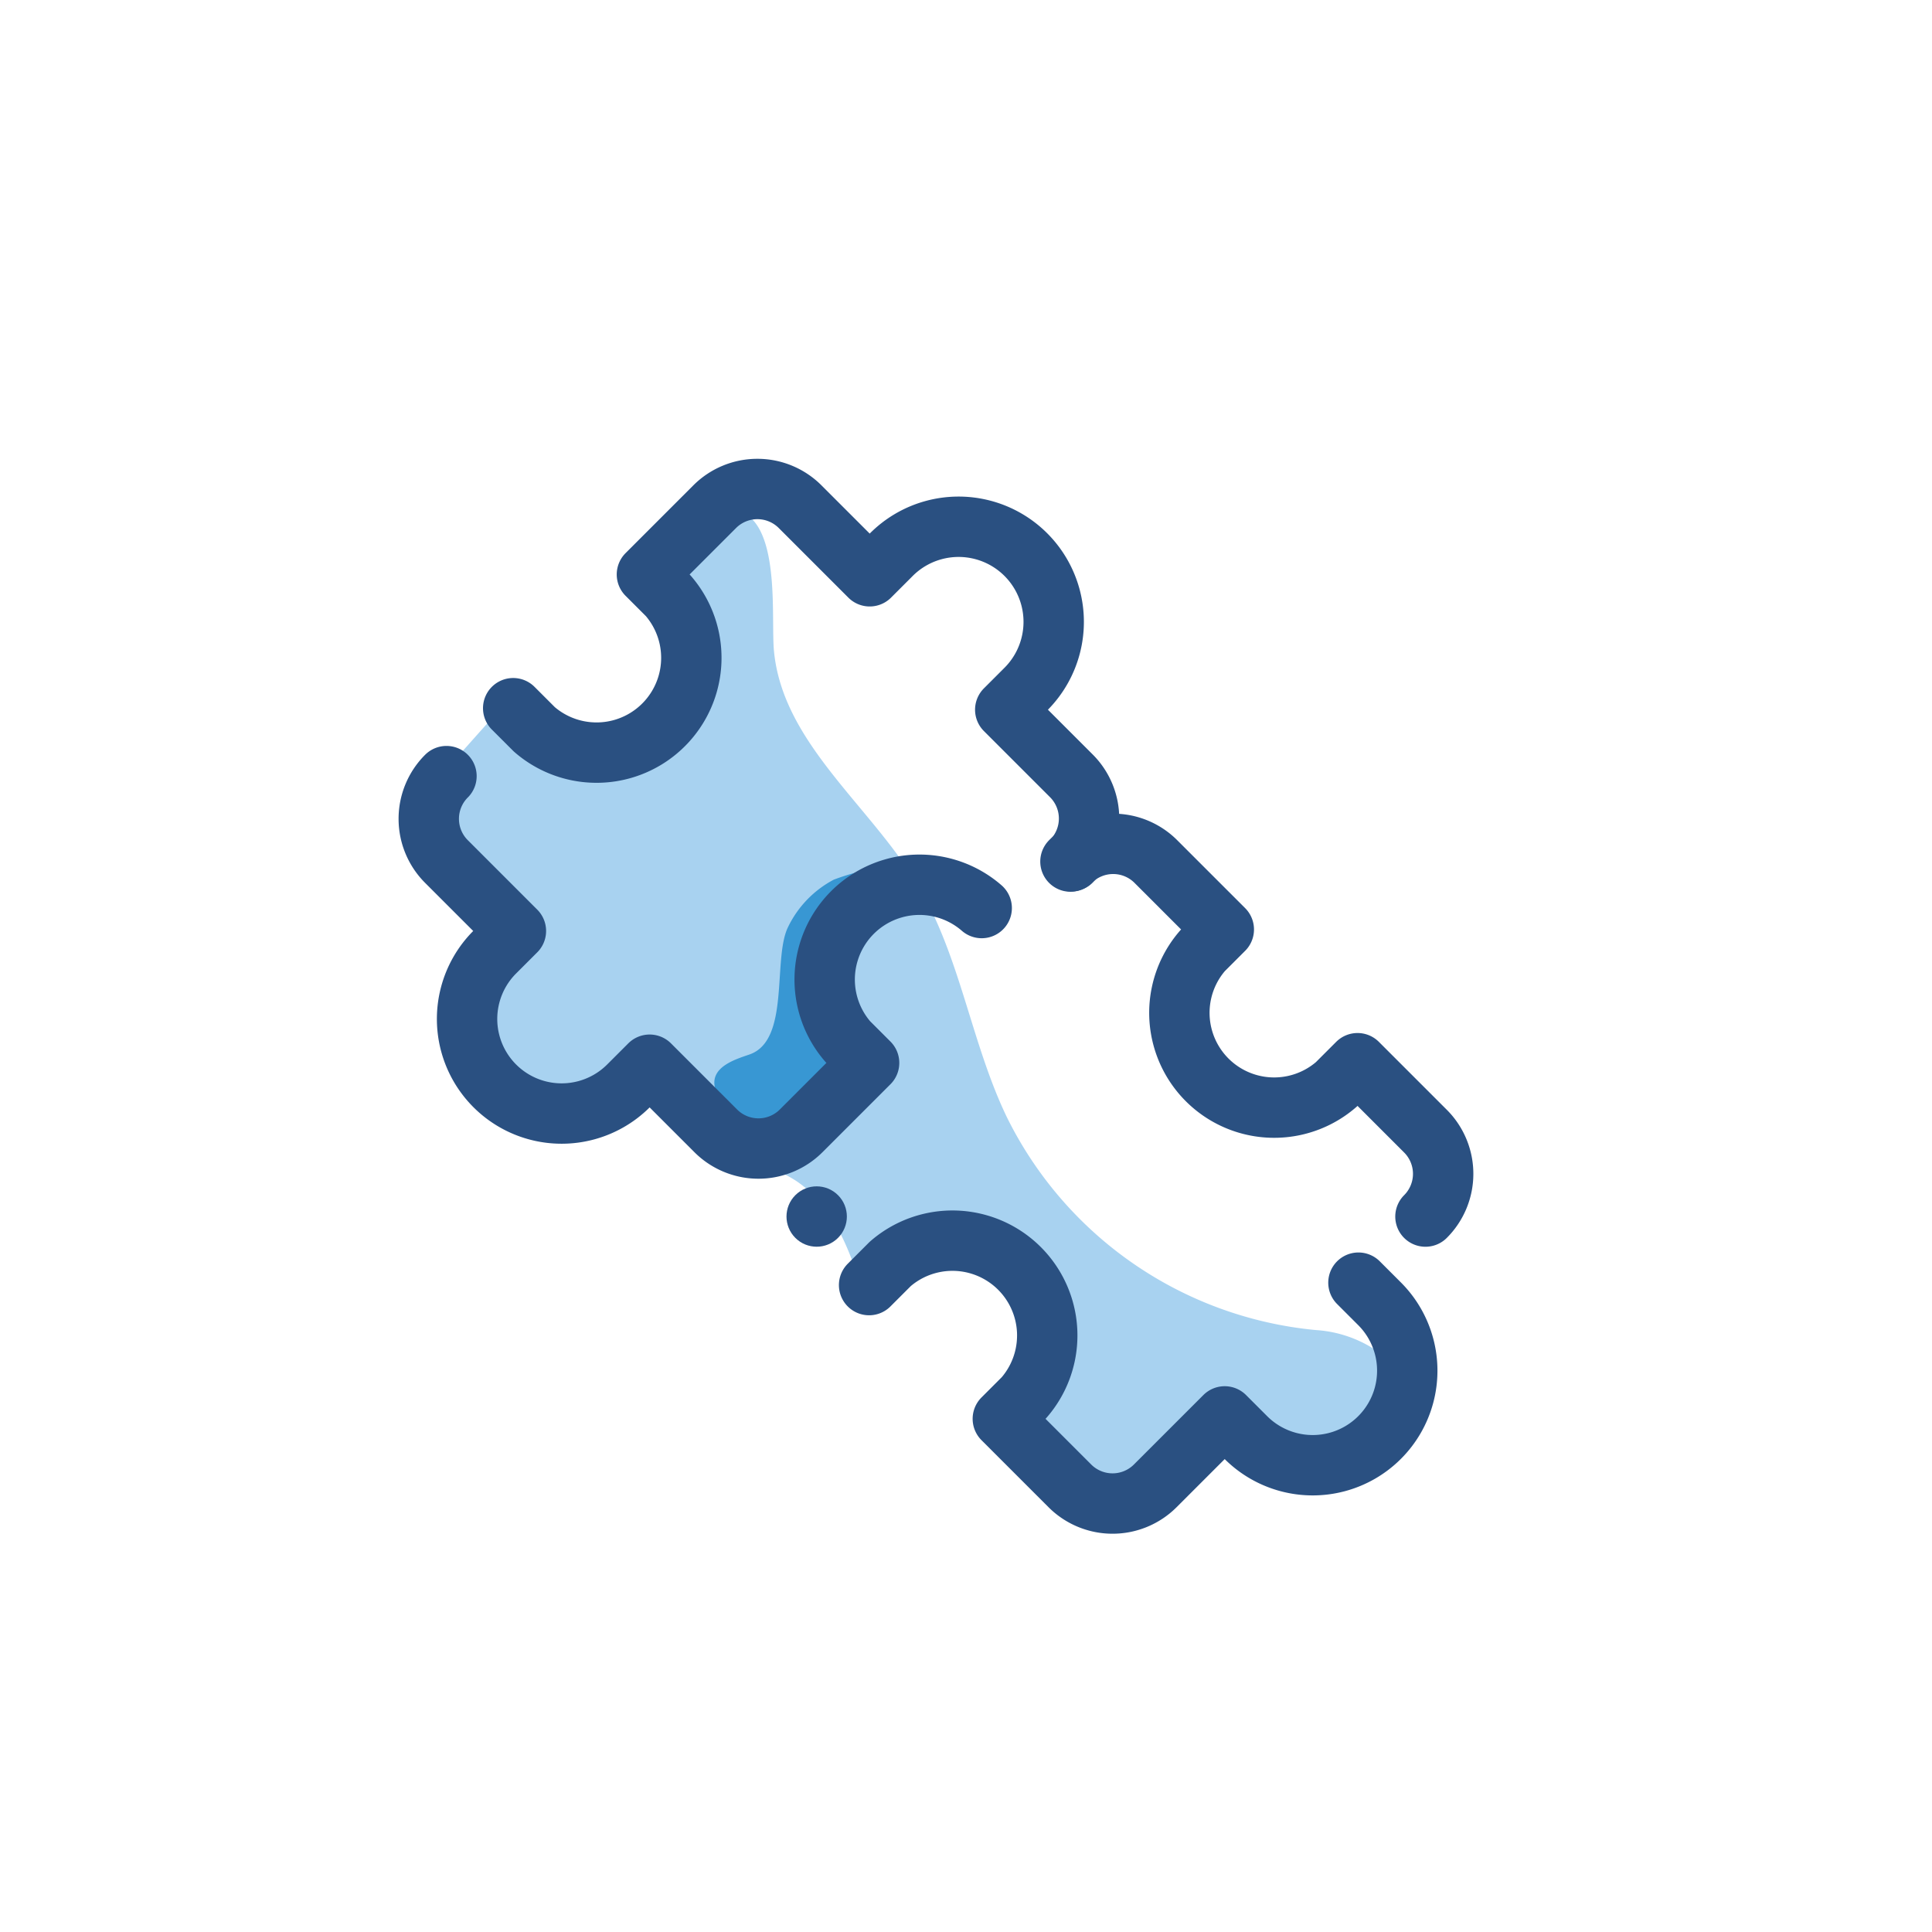 <svg id="Layer_1" data-name="Layer 1" xmlns="http://www.w3.org/2000/svg" viewBox="0 0 64 64"><defs><style>.cls-1{fill:#a8d2f0;}.cls-2{fill:#3897d3;}.cls-3{fill:none;stroke:#2a5081;stroke-linecap:round;stroke-linejoin:round;stroke-width:2px;}.cls-4{fill:#2a5081;}</style></defs><title>Puzzle pieces</title><path class="cls-1" d="M24.77,17.07c1.06.78.77,3.5.87,4.51.3,3.05,3.19,5.1,4.76,7.74,1.41,2.35,1.76,5.19,2.94,7.66a12.75,12.75,0,0,0,10.25,7.08,4.06,4.06,0,0,1,2.91,1.51c.76,1.46-1.46,2.39-2.58,2.52A5.23,5.23,0,0,1,40.15,47l-2.63,2.43a.6.6,0,0,1-.91.05L32.54,47A5.12,5.12,0,0,0,34.6,44.1a2.64,2.64,0,0,0-2.76-2.87c-1.29.14-2.26,1.21-3.09,2.22-.43-1.63-1-3.4-2.36-4.32-.83-.55-1.87-.72-2.71-1.27A3.59,3.59,0,0,1,22.08,35l-2.85,1.69a1.28,1.28,0,0,1-.73.25,1.27,1.27,0,0,1-.55-.23L15.15,35l1.64-4.21a.76.76,0,0,0-.18-1c-.61-.62-3-2.44-2.88-3.22.07-.46,1.31-1.39,1.64-1.74L17,23l1.77,2.25a.63.63,0,0,0,.89.25l2.4-.85a.86.86,0,0,0,.44-.26.83.83,0,0,0,.1-.56c-.12-1.62-1.43-6.36,1.06-6.95A1.28,1.28,0,0,1,24.77,17.07Z"/><path class="cls-2" d="M30,28.65a7.75,7.75,0,0,0-2.38.49,3.49,3.49,0,0,0-1.52,1.58c-.51,1.06.08,3.74-1.27,4.21-.46.16-1.36.42-1.13,1.16,0,0,.77,2.5,3.47,0s0-2.81,0-2.81S28.81,28.89,30,28.65Z"/><path class="cls-3" d="M17,23.46l.7.7a3.14,3.14,0,0,0,4.43-4.43l-.7-.7,2.24-2.24a2,2,0,0,1,2.84,0l2.3,2.3.7-.7A3.13,3.13,0,1,1,34,22.81l-.7.7,2.19,2.19a2,2,0,0,1,0,2.83"/><path class="cls-3" d="M32.52,30.08a3.14,3.14,0,0,0-4.43,4.43l.7.7-2.25,2.25a2,2,0,0,1-2.83,0l-2.19-2.19-.7.7a3.13,3.13,0,1,1-4.43-4.43l.7-.7-2.3-2.3a2,2,0,0,1,0-2.83"/><path class="cls-3" d="M45,42.49l.7.7a3.13,3.13,0,1,1-4.43,4.43l-.7-.7-2.3,2.3a2,2,0,0,1-2.83,0L33.22,47l.7-.7a3.14,3.14,0,0,0-4.43-4.43l-.7.7"/><path class="cls-3" d="M35.46,28.54a2,2,0,0,1,2.83,0l2.25,2.25-.7.7a3.14,3.14,0,0,0,4.43,4.43l.7-.7,2.25,2.25a2,2,0,0,1,0,2.83"/><circle class="cls-4" cx="27.05" cy="40.3" r="1" transform="translate(-20.57 30.93) rotate(-45)"/></svg>